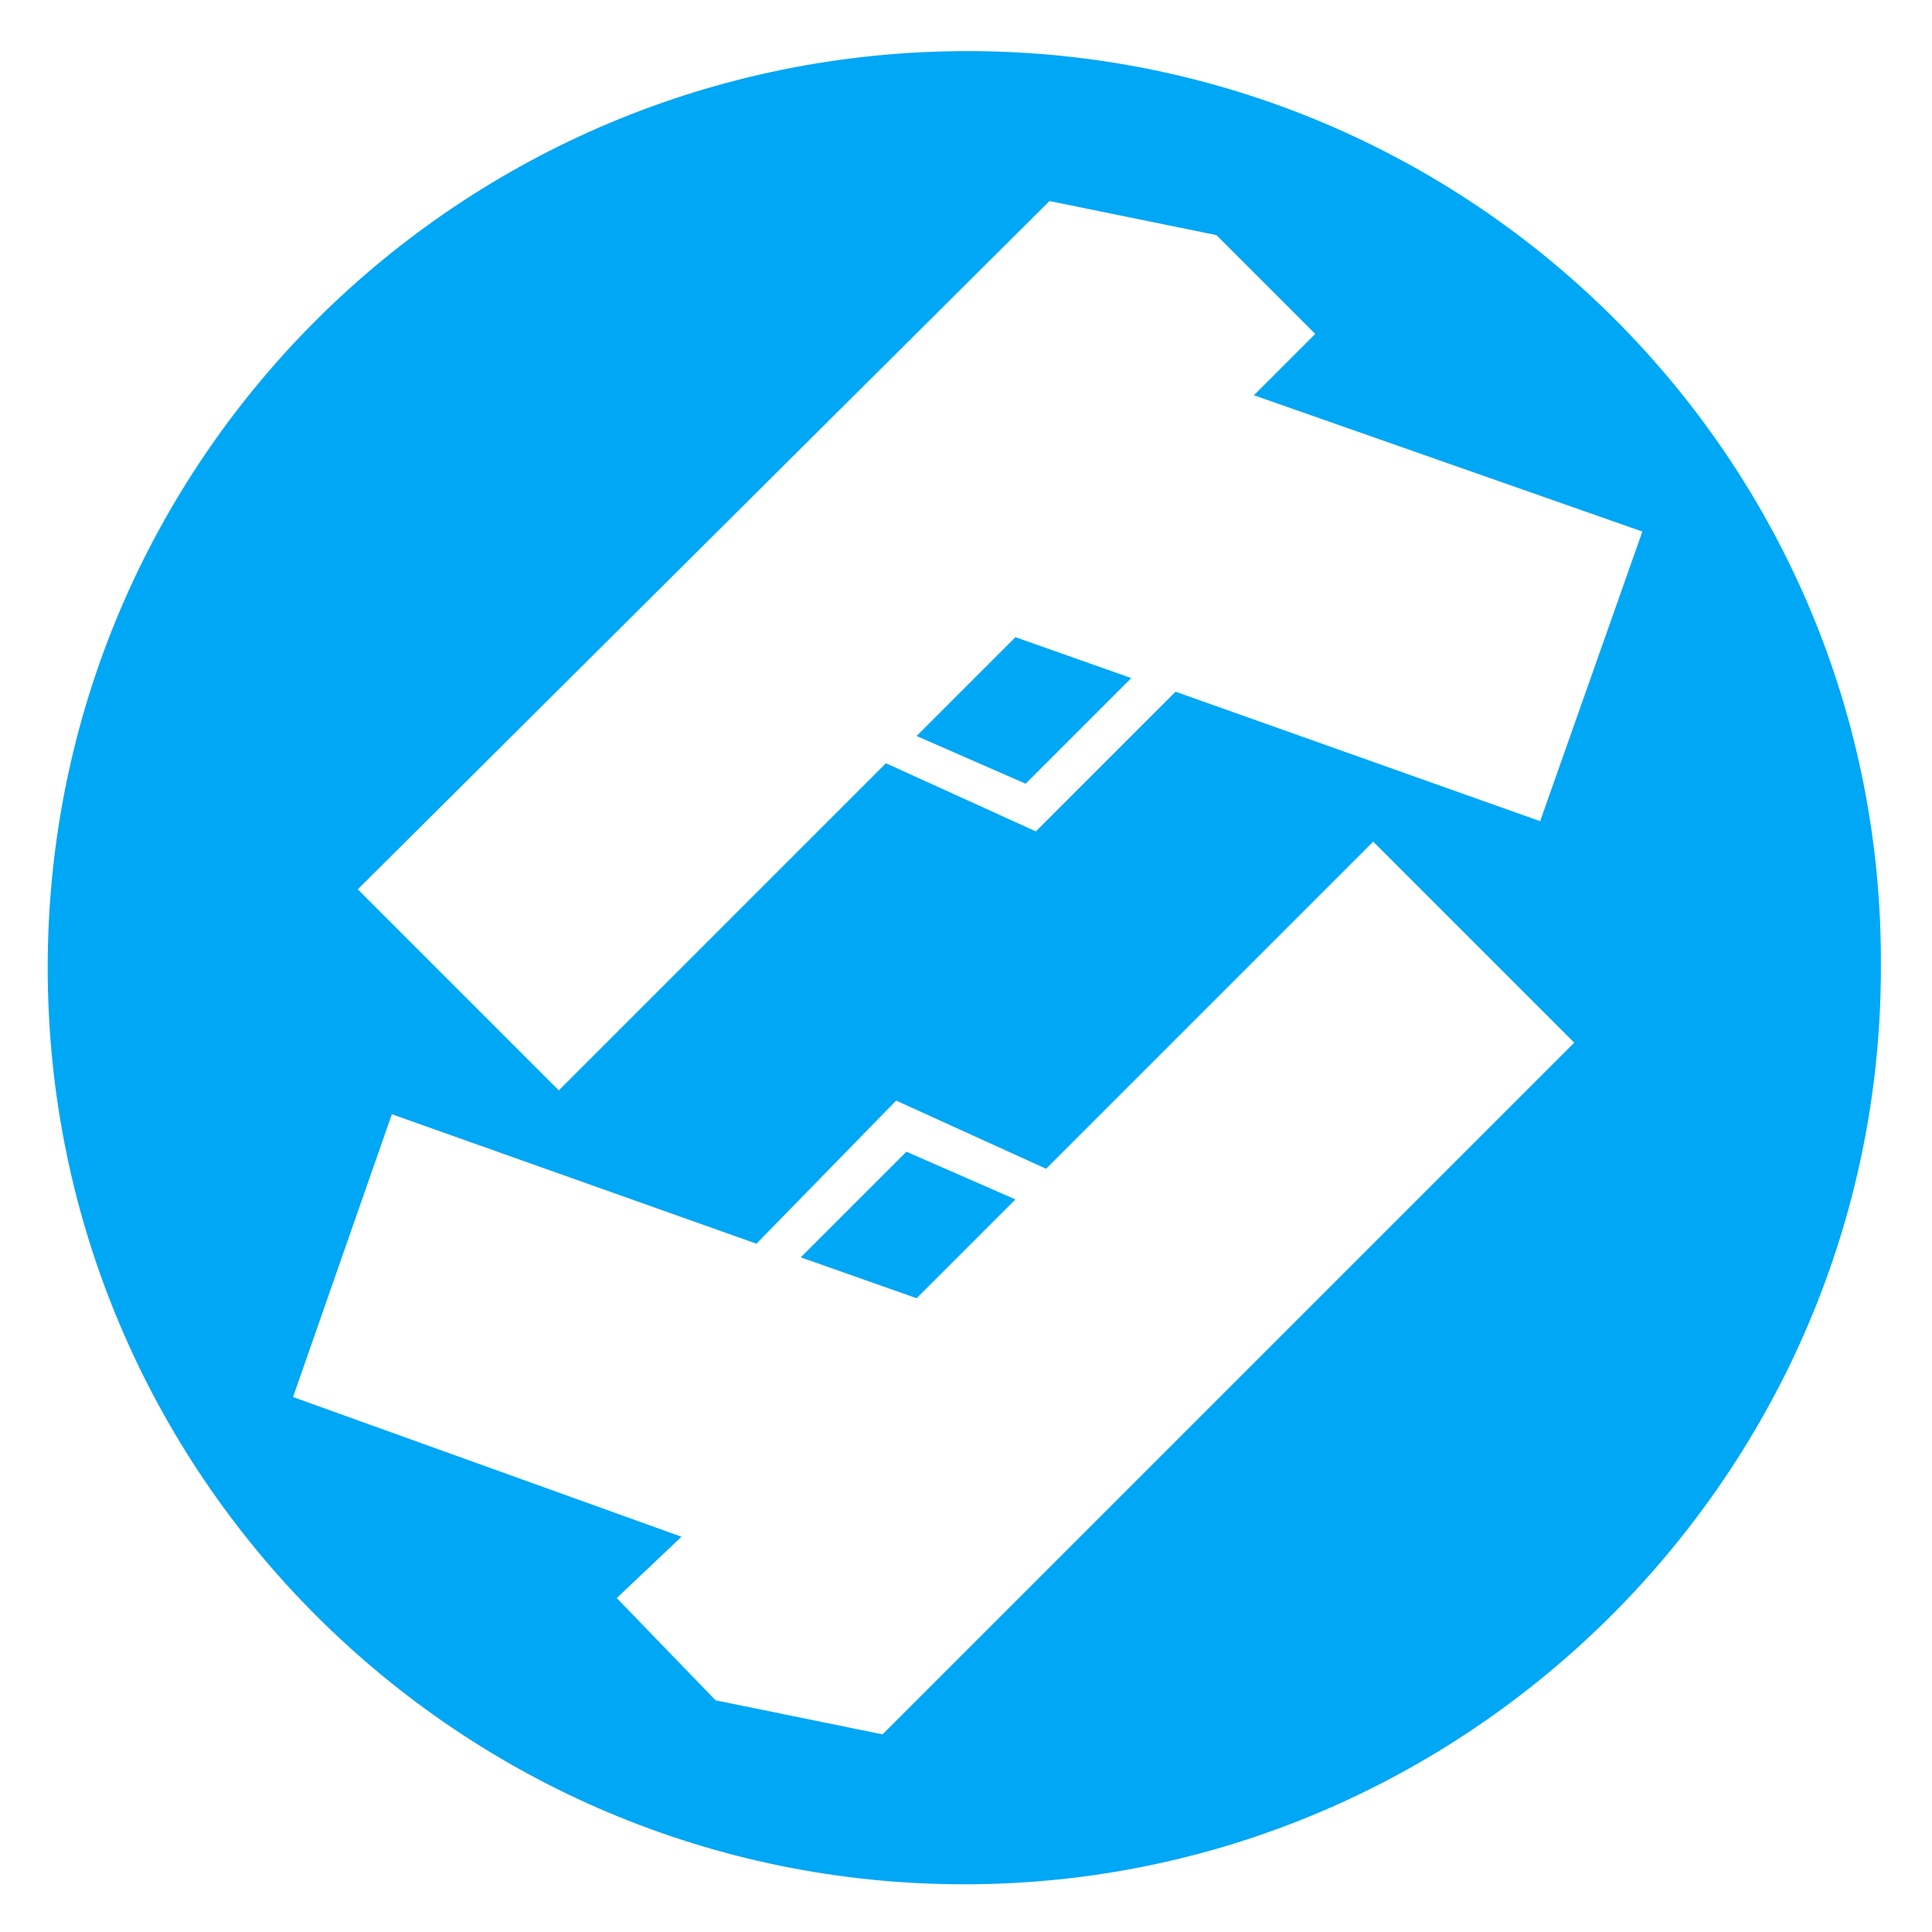 <?xml version="1.0" encoding="utf-8"?>
<!-- Generator: Adobe Illustrator 26.0.1, SVG Export Plug-In . SVG Version: 6.00 Build 0)  -->
<svg version="1.1" id="Ebene_1" xmlns="http://www.w3.org/2000/svg" xmlns:xlink="http://www.w3.org/1999/xlink" x="0px" y="0px"
	 viewBox="0 0 56.7 56.7" style="enable-background:new 0 0 56.7 56.7;" xml:space="preserve">
<style type="text/css">
	.st0{fill:#00A7F5;}
</style>
<polygon class="st0" points="26.9,21.6 30.1,23 33.2,19.9 29.8,18.7 "/>
<polygon class="st0" points="23.5,36.9 26.9,38.1 29.8,35.2 26.6,33.8 "/>
<path class="st0" d="M28.4,1.5C13.5,1.5,1.4,13.5,1.4,28.4s12.1,26.9,26.9,26.9s26.9-12.1,26.9-26.9c0,0,0,0,0,0
	C55.3,13.5,43.2,1.5,28.4,1.5C28.4,1.5,28.4,1.5,28.4,1.5z M25.9,50.9l-4.9-1l-2.9-3l1.9-1.8L8.6,41l2.9-8.3l10.7,3.8l4.1-4.2l4.4,2
	l9.6-9.6l5.9,5.9L25.9,50.9z M45.2,24.1l-10.7-3.8l-4.1,4.1l-4.4-2l-9.6,9.6l-5.9-5.9L30.8,5.9l4.9,1l2.9,2.9l-1.8,1.8l11.4,4
	L45.2,24.1z"/>
</svg>
